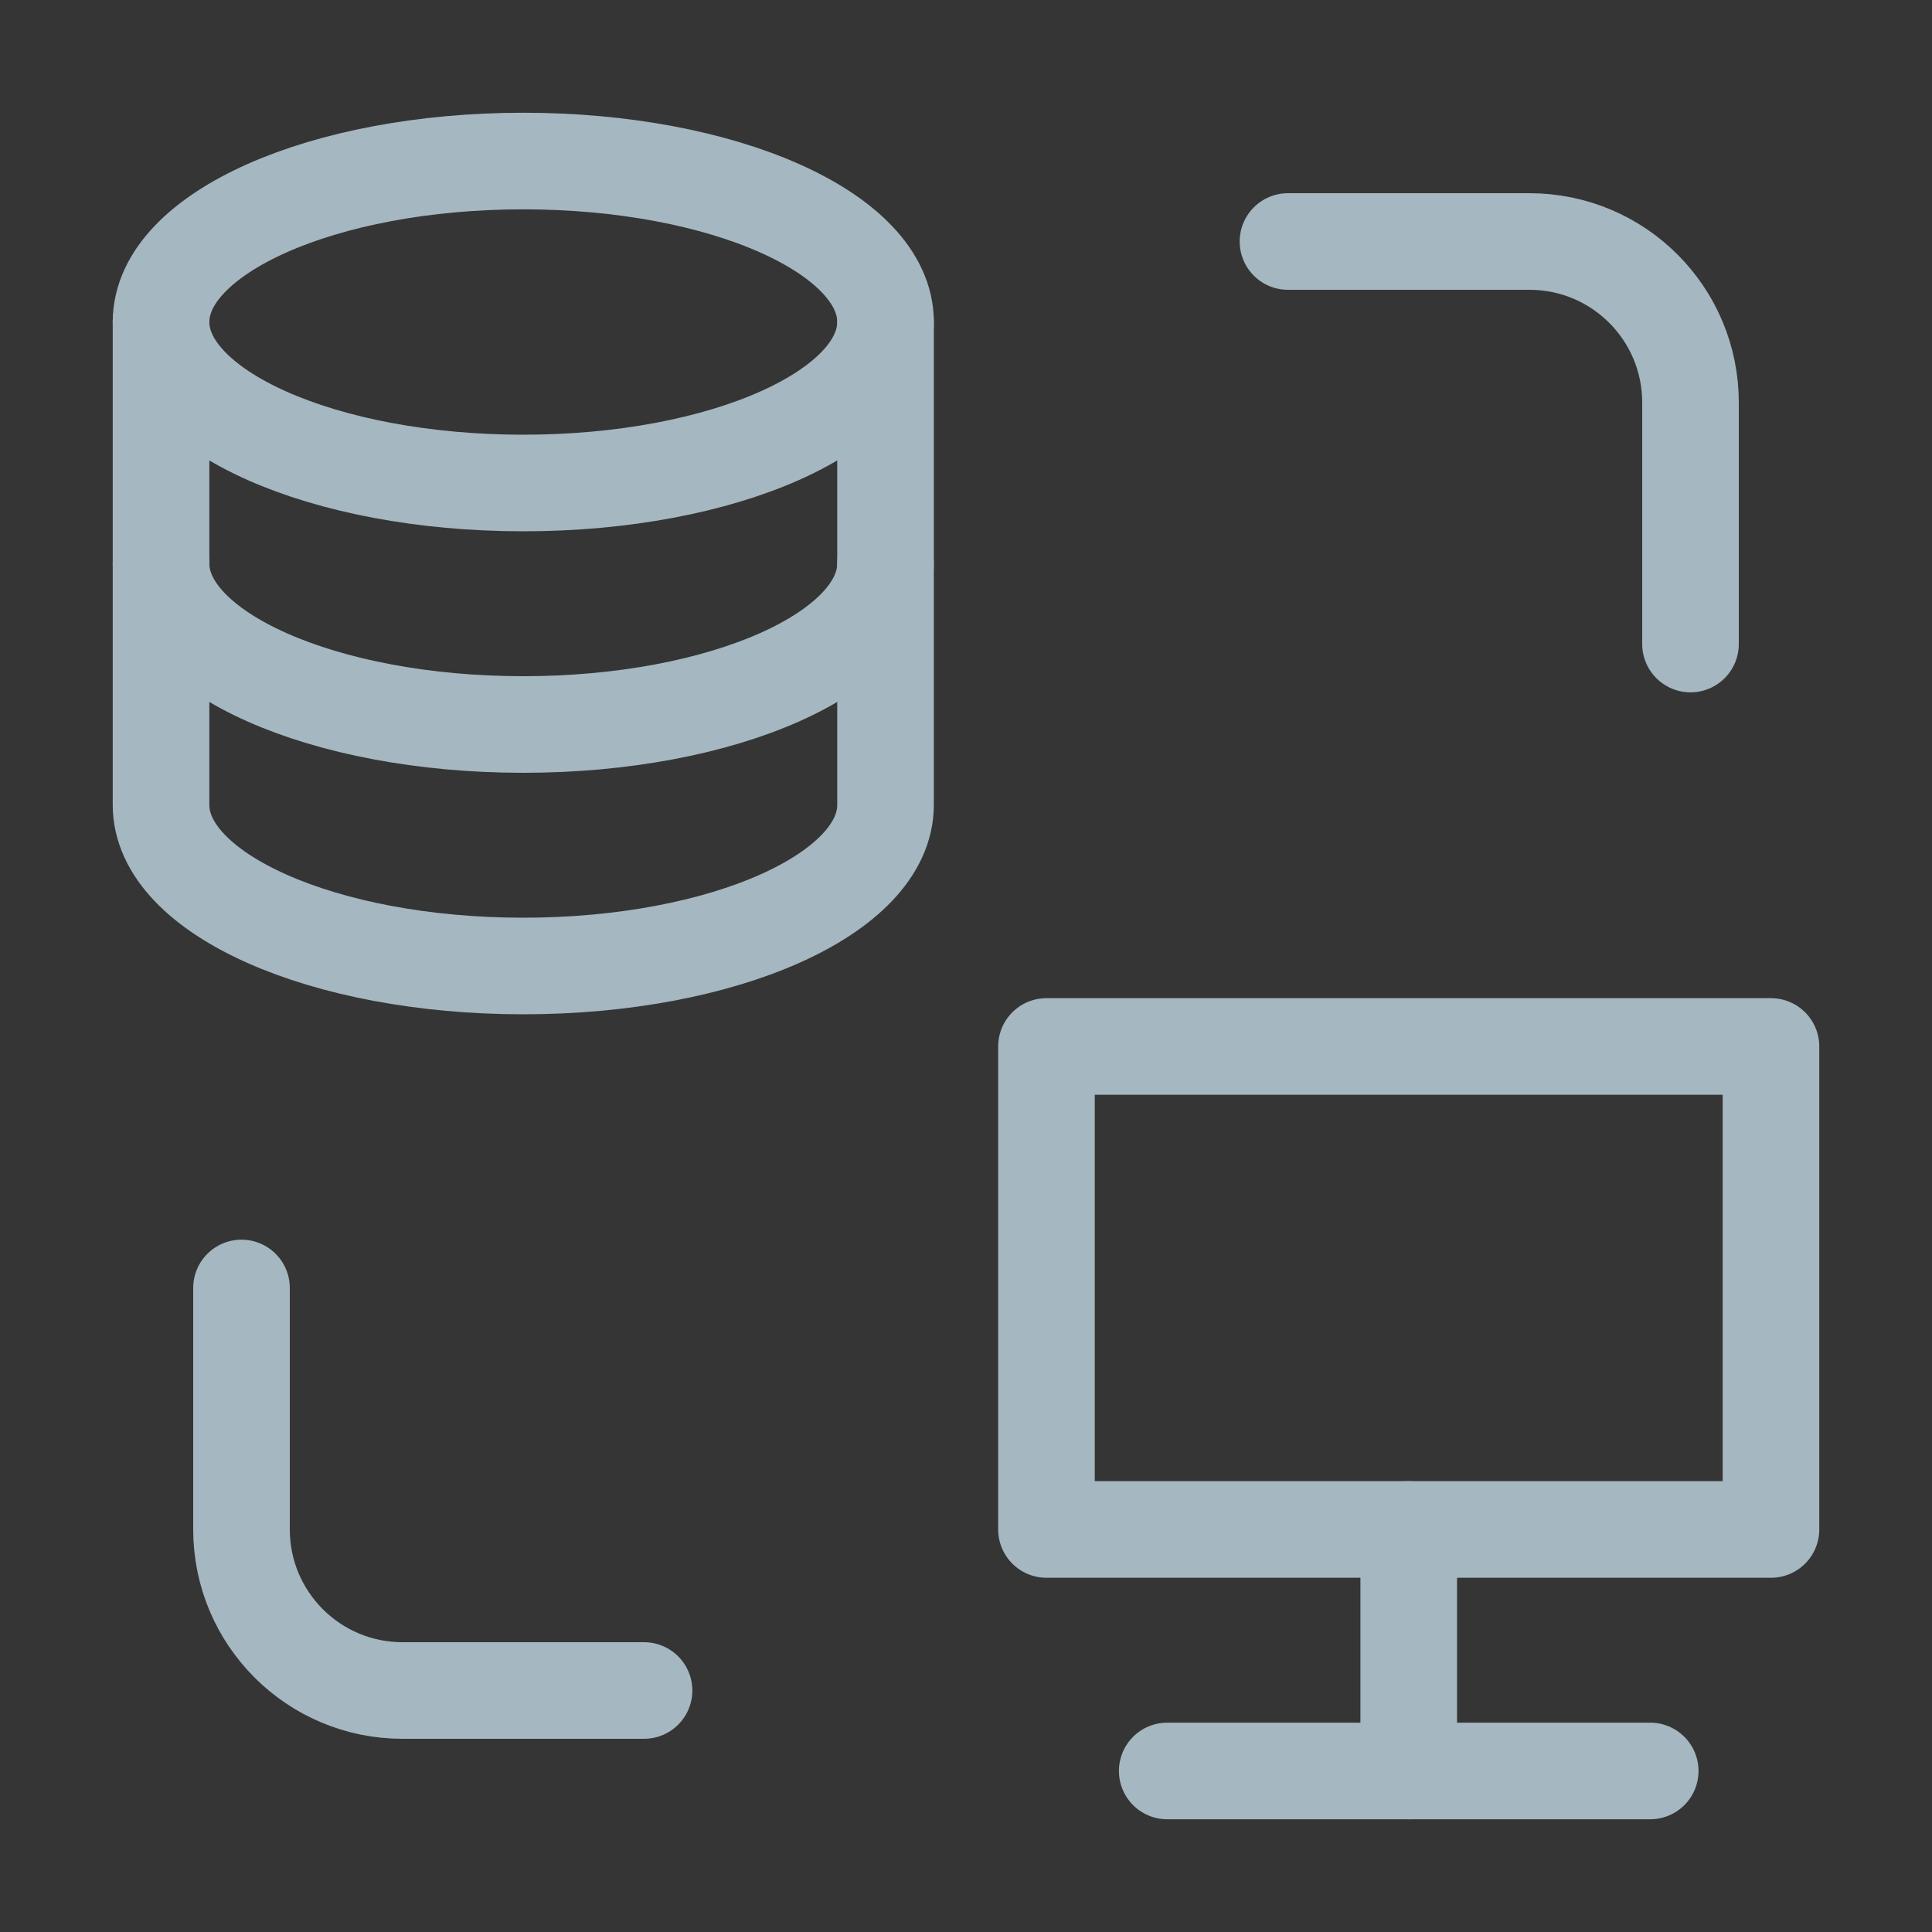 <?xml version="1.0" encoding="UTF-8"?>
<svg width="20px" height="20px" viewBox="0 0 20 20" version="1.1" xmlns="http://www.w3.org/2000/svg" xmlns:xlink="http://www.w3.org/1999/xlink">
    <rect x="0" y="0" width="20" height="20" fill="#333333" stroke="none"/>
    <title>data-display</title>
    <g id="Page-1" stroke="none" stroke-width="1" fill="none" fill-rule="evenodd">
        <g id="data-display">
            <rect id="Rectangle" fill-opacity="0.01" fill="#FFFFFF" fill-rule="nonzero" x="0" y="0" width="20" height="20"></rect>
            <path d="M9.167,3.333 L9.167,8.333 C9.167,9.254 7.488,10 5.417,10 C3.346,10 1.667,9.254 1.667,8.333 L1.667,3.333" id="Path" stroke="#A5B7C0" stroke-linecap="round" stroke-linejoin="round"></path>
            <path d="M9.167,5.833 C9.167,6.754 7.488,7.5 5.417,7.5 C3.346,7.5 1.667,6.754 1.667,5.833" id="Path" stroke="#A5B7C0" stroke-linecap="round" stroke-linejoin="round"></path>
            <path d="M9.167,3.333 C9.167,4.254 7.488,5 5.417,5 C3.346,5 1.667,4.254 1.667,3.333 C1.667,2.413 3.346,1.667 5.417,1.667 C7.488,1.667 9.167,2.413 9.167,3.333 Z" id="Path" stroke="#A5B7C0" stroke-linecap="round" stroke-linejoin="round"></path>
            <path d="M13.333,2.5 L15.833,2.5 C16.754,2.5 17.5,3.246 17.5,4.167 L17.5,6.667" id="Path" stroke="#A5B7C0" stroke-linecap="round" stroke-linejoin="round"></path>
            <path d="M6.667,17.5 L4.167,17.5 C3.246,17.5 2.5,16.754 2.5,15.833 L2.5,13.333" id="Path" stroke="#A5B7C0" stroke-linecap="round" stroke-linejoin="round"></path>
            <line x1="14.583" y1="15.833" x2="14.583" y2="18.333" id="Path" stroke="#A5B7C0" stroke-linecap="round" stroke-linejoin="round"></line>
            <polyline id="Path" stroke="#A5B7C0" stroke-linecap="round" stroke-linejoin="round" points="17.083 18.333 14.583 18.333 12.083 18.333"></polyline>
            <polygon id="Path" stroke="#A5B7C0" stroke-linecap="round" stroke-linejoin="round" points="18.333 15.833 18.333 10.833 10.833 10.833 10.833 15.833"></polygon>
        </g>
    </g>
</svg>